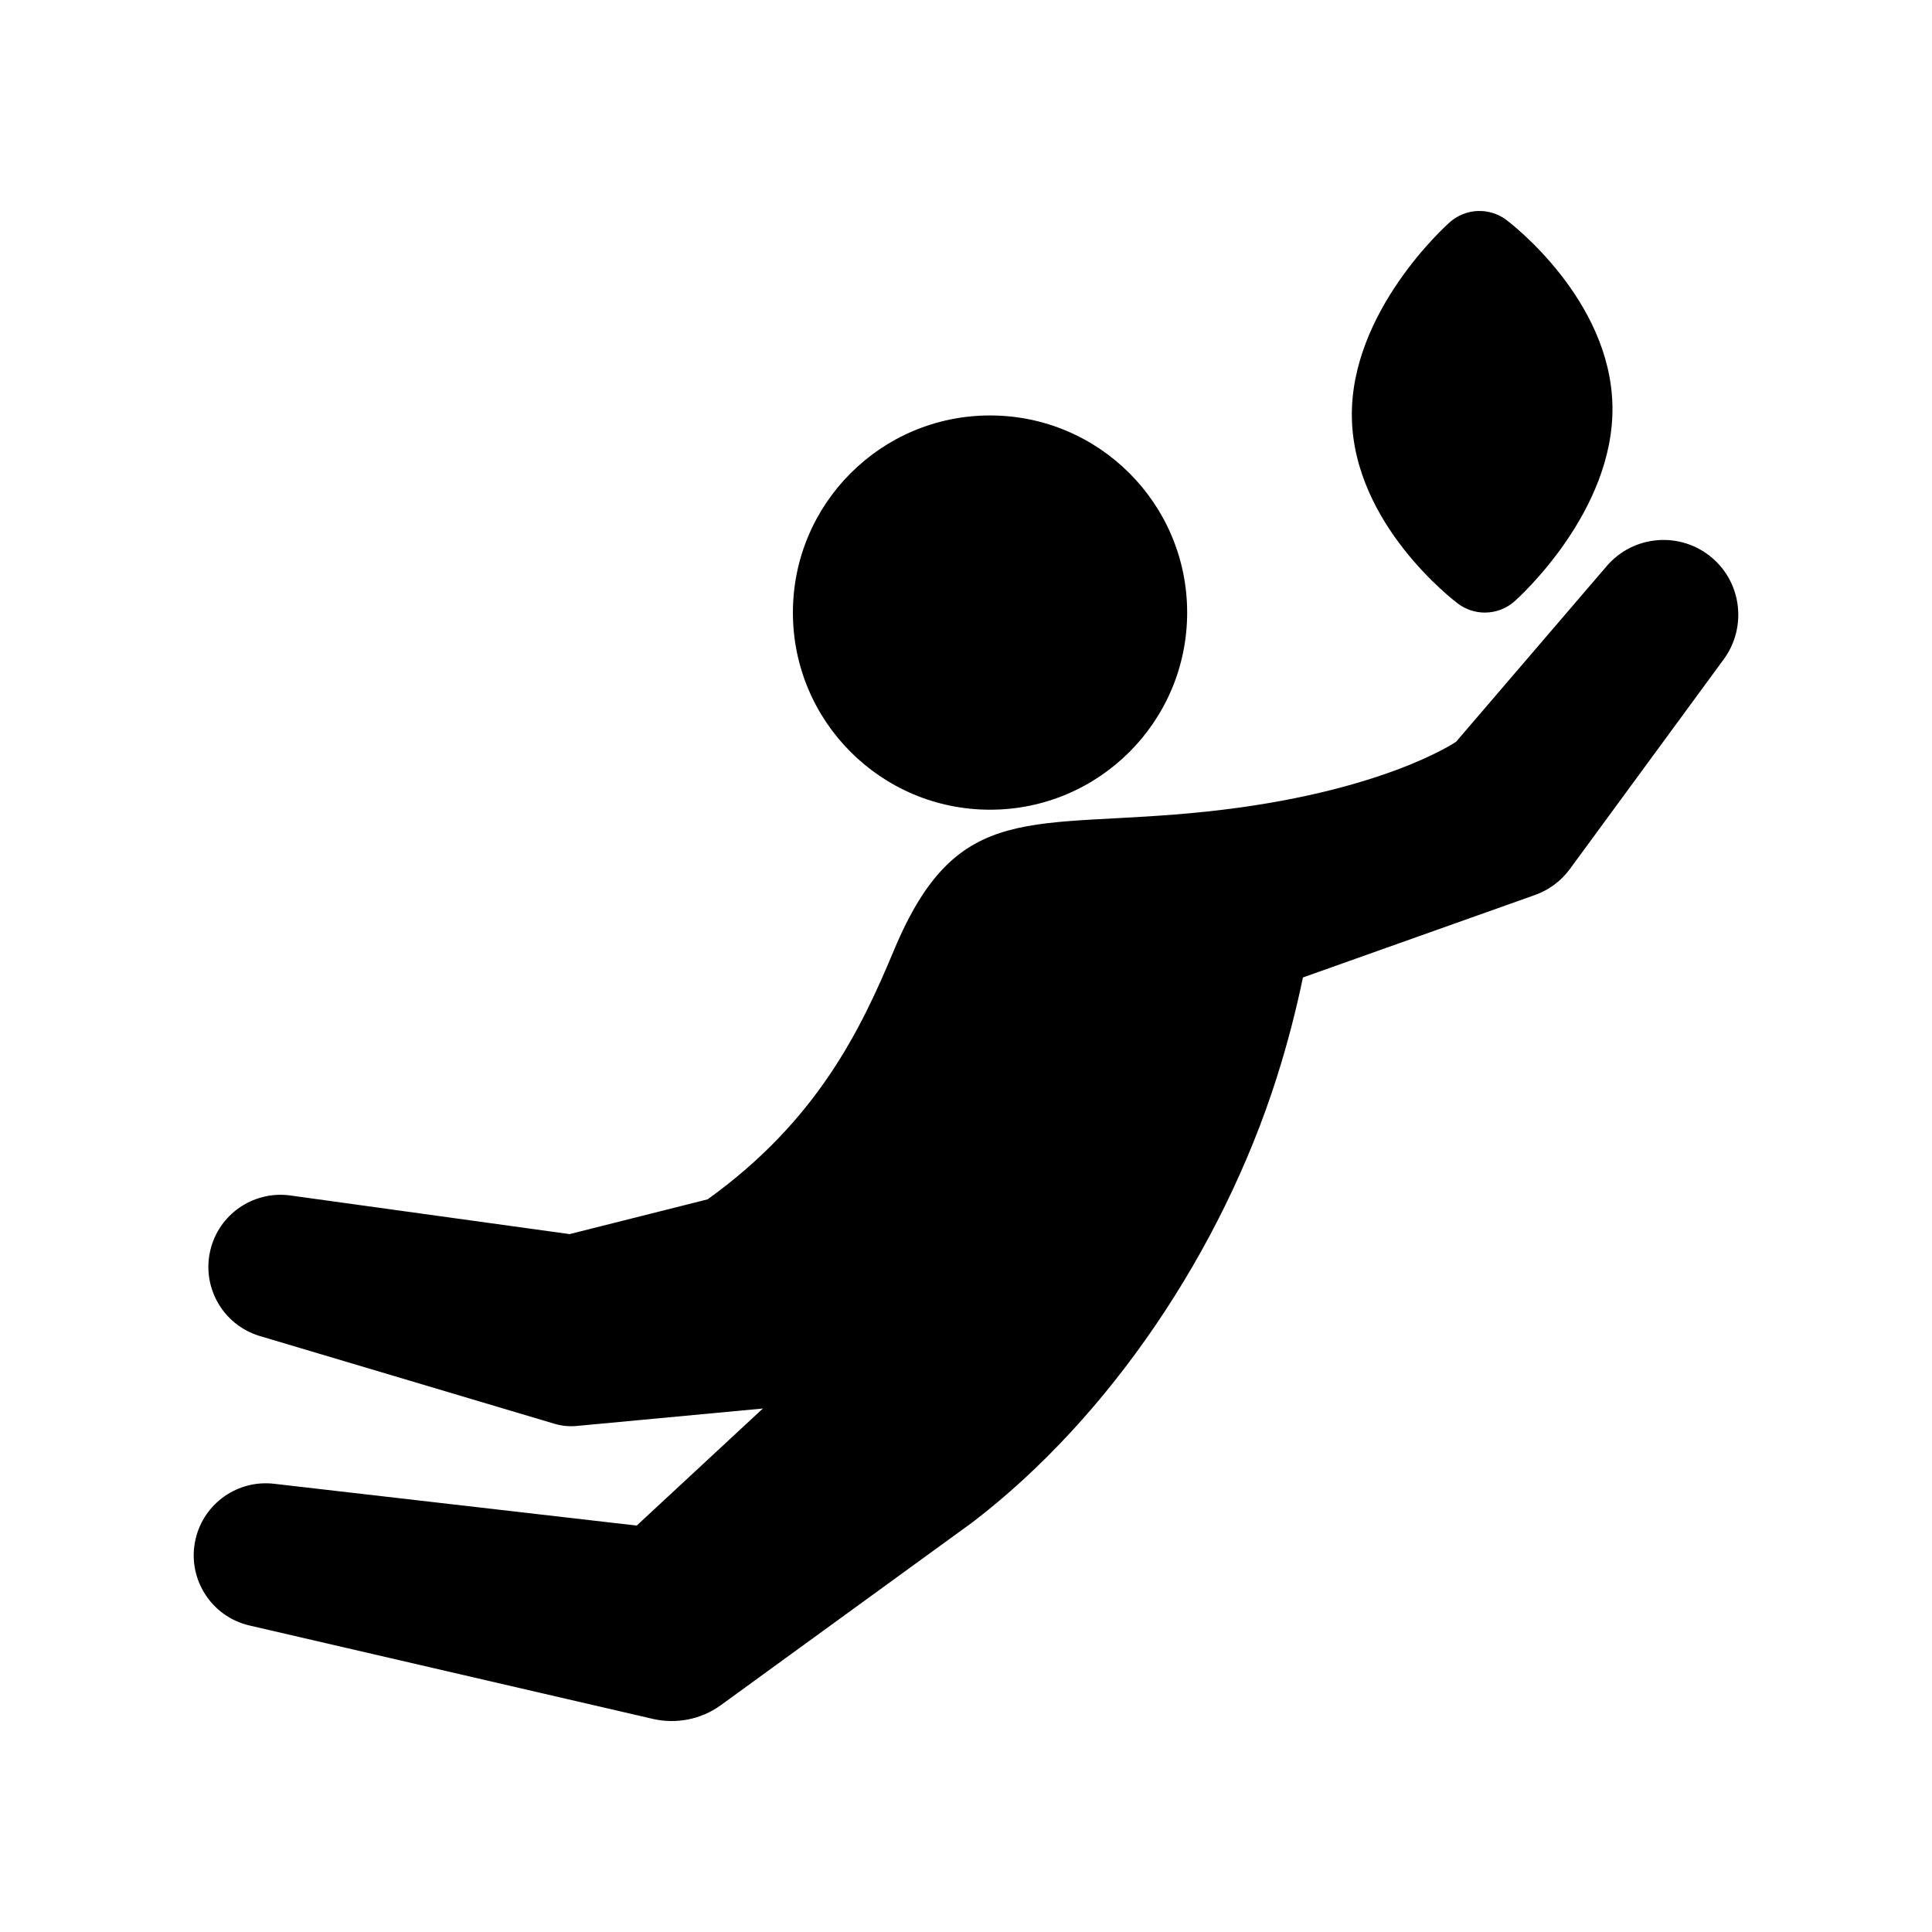 <?xml version="1.0" encoding="utf-8"?>
<!-- Generator: Adobe Illustrator 16.0.0, SVG Export Plug-In . SVG Version: 6.00 Build 0)  -->
<!DOCTYPE svg PUBLIC "-//W3C//DTD SVG 1.1//EN" "http://www.w3.org/Graphics/SVG/1.1/DTD/svg11.dtd">
<svg version="1.1" xmlns="http://www.w3.org/2000/svg" xmlns:xlink="http://www.w3.org/1999/xlink" x="0px" y="0px" width="512px"
	 height="512px" viewBox="0 0 512 512" enable-background="new 0 0 512 512" xml:space="preserve">
<g id="Layer_1">
	<g>
		<path d="M453.766,147.87c-8.317-7.131-20.841-6.169-27.971,2.148l-39.918,46.558c0,0-19.721,13.581-66.114,18.5
			s-65.894-3.915-82.894,36.835c-8.703,20.861-20.257,45.018-49.344,65.928l-36.578,9.21l-73.991-10.235
			c-9.198-1.282-18.207,4.306-20.938,13.479c-3.013,10.118,2.747,20.762,12.864,23.774l78.115,23.262
			c1.807,0.532,3.792,0.755,5.781,0.568l3.839-0.36l45.55-4.268l-33.432,31.022l-96.12-11.079
			c-9.526-1.108-18.569,5.095-20.783,14.658c-2.379,10.271,4.02,20.525,14.291,22.904l106.946,24.763
			c5.988,1.357,12.599,0.245,17.956-3.648l2.38-1.73l64.353-46.768c36.441-27.891,66.026-72.162,80.511-117.574
			c3.042-9.539,5.315-18.569,7.021-26.782l61.472-21.845c3.594-1.272,6.856-3.599,9.281-6.905l40.805-55.622
			C462.889,166.382,461.68,154.655,453.766,147.87z"/>
		<circle cx="262.369" cy="162.34" r="52.241"/>
		<path d="M386.377,159.969c2.118,1.586,4.622,2.371,7.12,2.371c2.824,0,5.642-1.004,7.88-2.99
			c1.079-0.957,26.419-23.754,25.938-51.728c-0.488-28.318-26.991-48.496-28.119-49.341c-4.513-3.381-10.781-3.123-15,0.619
			c-1.079,0.957-26.418,23.753-25.938,51.727C358.746,138.947,385.25,159.124,386.377,159.969z"/>
	</g>
</g>
<g id="Layer_2">
</g>
</svg>
